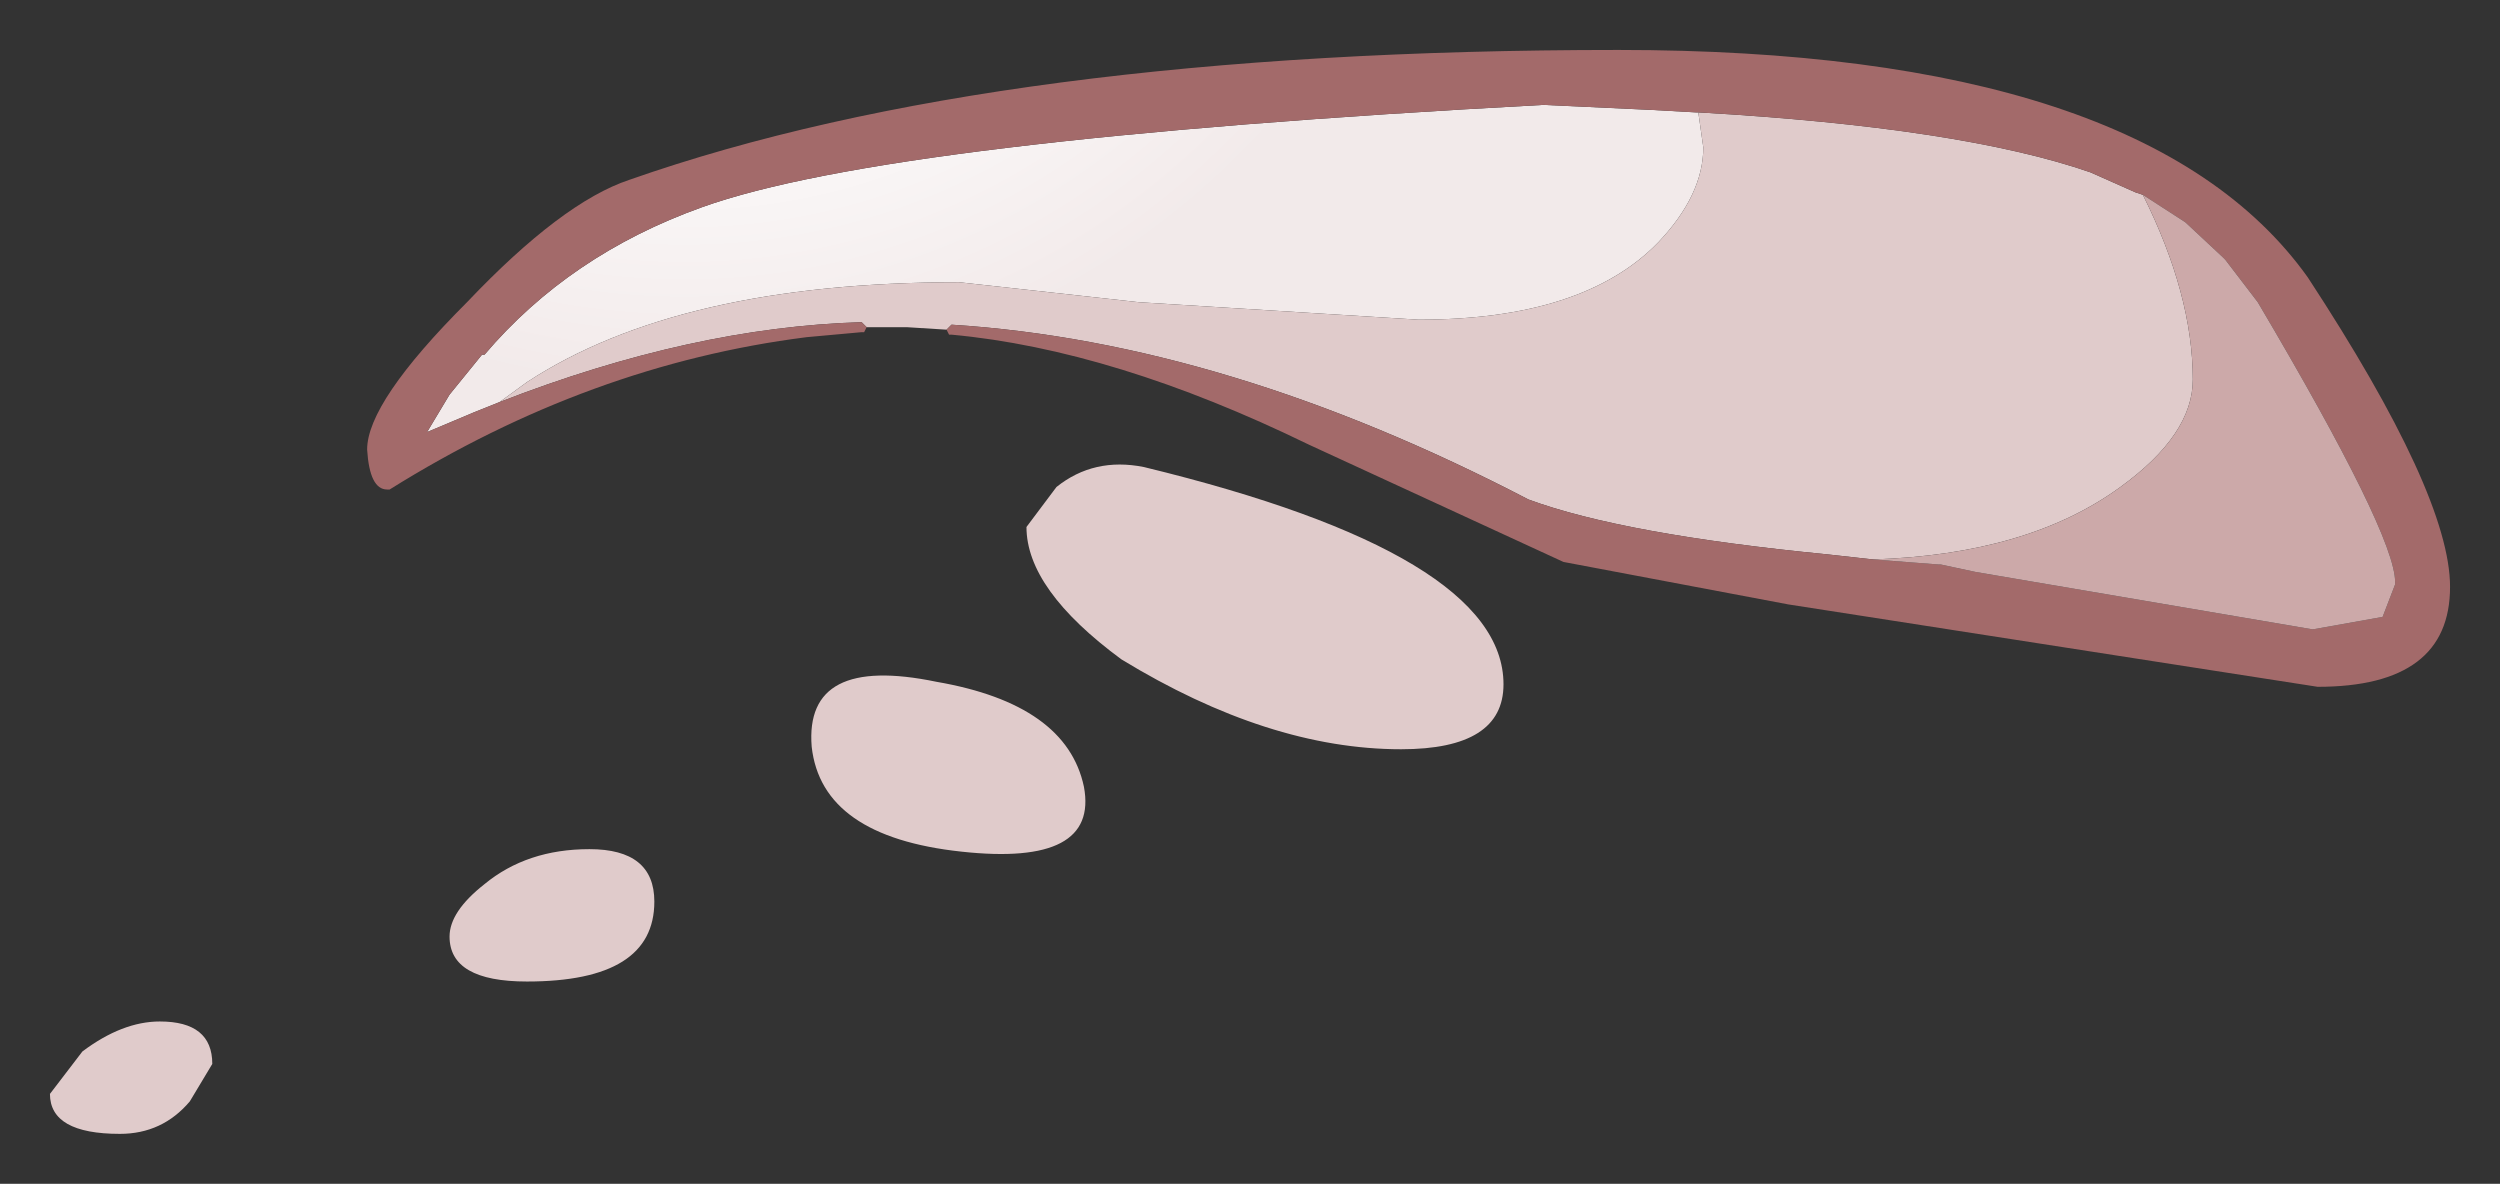 <?xml version="1.0" encoding="UTF-8" standalone="no"?>
<svg xmlns:xlink="http://www.w3.org/1999/xlink" height="23.7px" width="50.05px" xmlns="http://www.w3.org/2000/svg">
  <rect width="100%" height="100%" fill="#333333" stroke="none"/>
  <g transform="matrix(1.0, 0.0, 0.0, 1.0, 28.2, 7.4)">
    <path d="M-18.2 0.65 L-18.7 0.85 -19.65 1.25 -19.2 0.5 -18.55 -0.3 -18.5 -0.3 Q-16.8 -2.3 -14.15 -3.25 -10.4 -4.6 2.7 -5.3 L4.85 -5.2 5.75 -5.15 5.8 -5.15 5.9 -4.45 Q5.9 -3.5 5.0 -2.55 3.5 -1.0 0.2 -1.0 L-5.4 -1.35 -9.0 -1.75 Q-14.6 -1.75 -17.65 0.25 L-18.2 0.65" fill="url(#gradient0)" fill-rule="evenodd" stroke="none"/>
    <path d="M-18.2 0.65 L-17.65 0.25 Q-14.6 -1.75 -9.0 -1.75 L-5.4 -1.35 0.2 -1.0 Q3.5 -1.0 5.0 -2.55 5.9 -3.5 5.9 -4.45 L5.8 -5.15 Q11.05 -4.85 13.65 -3.95 L14.55 -3.55 14.7 -3.5 Q15.7 -1.5 15.7 0.2 15.7 1.3 14.25 2.35 12.4 3.7 9.3 3.8 L8.4 3.7 Q4.3 3.3 2.4 2.6 -3.65 -0.55 -9.15 -0.9 L-9.2 -0.85 -9.25 -0.8 -10.05 -0.85 -10.6 -0.85 -10.85 -0.85 -10.9 -0.9 -10.95 -0.95 Q-14.35 -0.85 -18.2 0.65 M-5.75 5.8 Q-7.65 4.4 -7.65 3.15 L-7.05 2.35 Q-6.3 1.75 -5.3 1.95 1.9 3.7 1.9 6.3 1.9 7.6 -0.15 7.6 -2.8 7.6 -5.75 5.8 M-8.95 9.65 Q-11.75 9.35 -11.95 7.55 -12.1 5.7 -9.45 6.25 -6.85 6.7 -6.5 8.35 -6.2 9.95 -8.95 9.65 M-19.2 11.35 Q-19.2 10.85 -18.5 10.3 -17.65 9.6 -16.4 9.6 -15.1 9.6 -15.1 10.65 -15.1 12.25 -17.65 12.25 -19.2 12.25 -19.2 11.35 M-23.95 13.9 L-24.4 14.65 Q-24.95 15.3 -25.8 15.3 -27.2 15.3 -27.2 14.5 L-26.55 13.65 Q-25.75 13.05 -25.0 13.05 -23.95 13.05 -23.95 13.9" fill="#e0cbcb" fill-rule="evenodd" stroke="none"/>
    <path d="M5.8 -5.15 L5.75 -5.15 4.85 -5.2 2.7 -5.3 Q-10.4 -4.6 -14.15 -3.25 -16.8 -2.3 -18.5 -0.3 L-18.55 -0.3 -19.2 0.5 -19.65 1.25 -18.7 0.85 -18.2 0.65 Q-14.35 -0.85 -10.95 -0.95 L-10.9 -0.9 -10.85 -0.85 -10.9 -0.75 -10.95 -0.75 -12.05 -0.65 Q-16.4 -0.1 -20.4 2.4 L-20.45 2.4 Q-20.8 2.4 -20.85 1.6 -20.85 0.65 -18.85 -1.35 -16.95 -3.35 -15.6 -3.8 -8.2 -6.4 4.2 -6.4 14.75 -6.4 18.0 -1.85 20.85 2.5 20.85 4.35 20.85 6.35 18.2 6.35 L7.6 4.7 3.1 3.85 -2.0 1.5 Q-5.9 -0.4 -9.15 -0.7 L-9.2 -0.7 -9.25 -0.8 -9.2 -0.85 -9.15 -0.9 Q-3.65 -0.55 2.4 2.6 4.3 3.3 8.4 3.7 L9.3 3.8 10.6 3.9 10.65 3.9 11.35 4.05 18.1 5.2 19.5 4.95 19.75 4.3 19.75 4.25 Q19.75 3.3 17.0 -1.35 L16.35 -2.2 16.3 -2.25 15.55 -2.95 14.7 -3.5 14.55 -3.55 13.65 -3.95 Q11.05 -4.85 5.8 -5.15" fill="#a36a6a" fill-rule="evenodd" stroke="none"/>
    <path d="M14.7 -3.5 L15.55 -2.95 16.3 -2.25 16.35 -2.2 17.0 -1.35 Q19.75 3.3 19.75 4.25 L19.75 4.3 19.5 4.95 18.1 5.2 11.35 4.05 10.65 3.9 10.6 3.9 9.3 3.8 Q12.4 3.7 14.25 2.35 15.7 1.3 15.7 0.2 15.7 -1.5 14.7 -3.5" fill="#cca9a9" fill-rule="evenodd" stroke="none"/>
  </g>
  <defs>
    <radialGradient cx="0" cy="0" gradientTransform="matrix(0.022, 0.0, 0.0, 0.022, -14.5, -15.45)" gradientUnits="userSpaceOnUse" id="gradient0" r="819.2" spreadMethod="pad">
      <stop offset="0.478" stop-color="#ffffff"></stop>
      <stop offset="0.882" stop-color="#f2eaea"></stop>
    </radialGradient>
  </defs>
</svg>